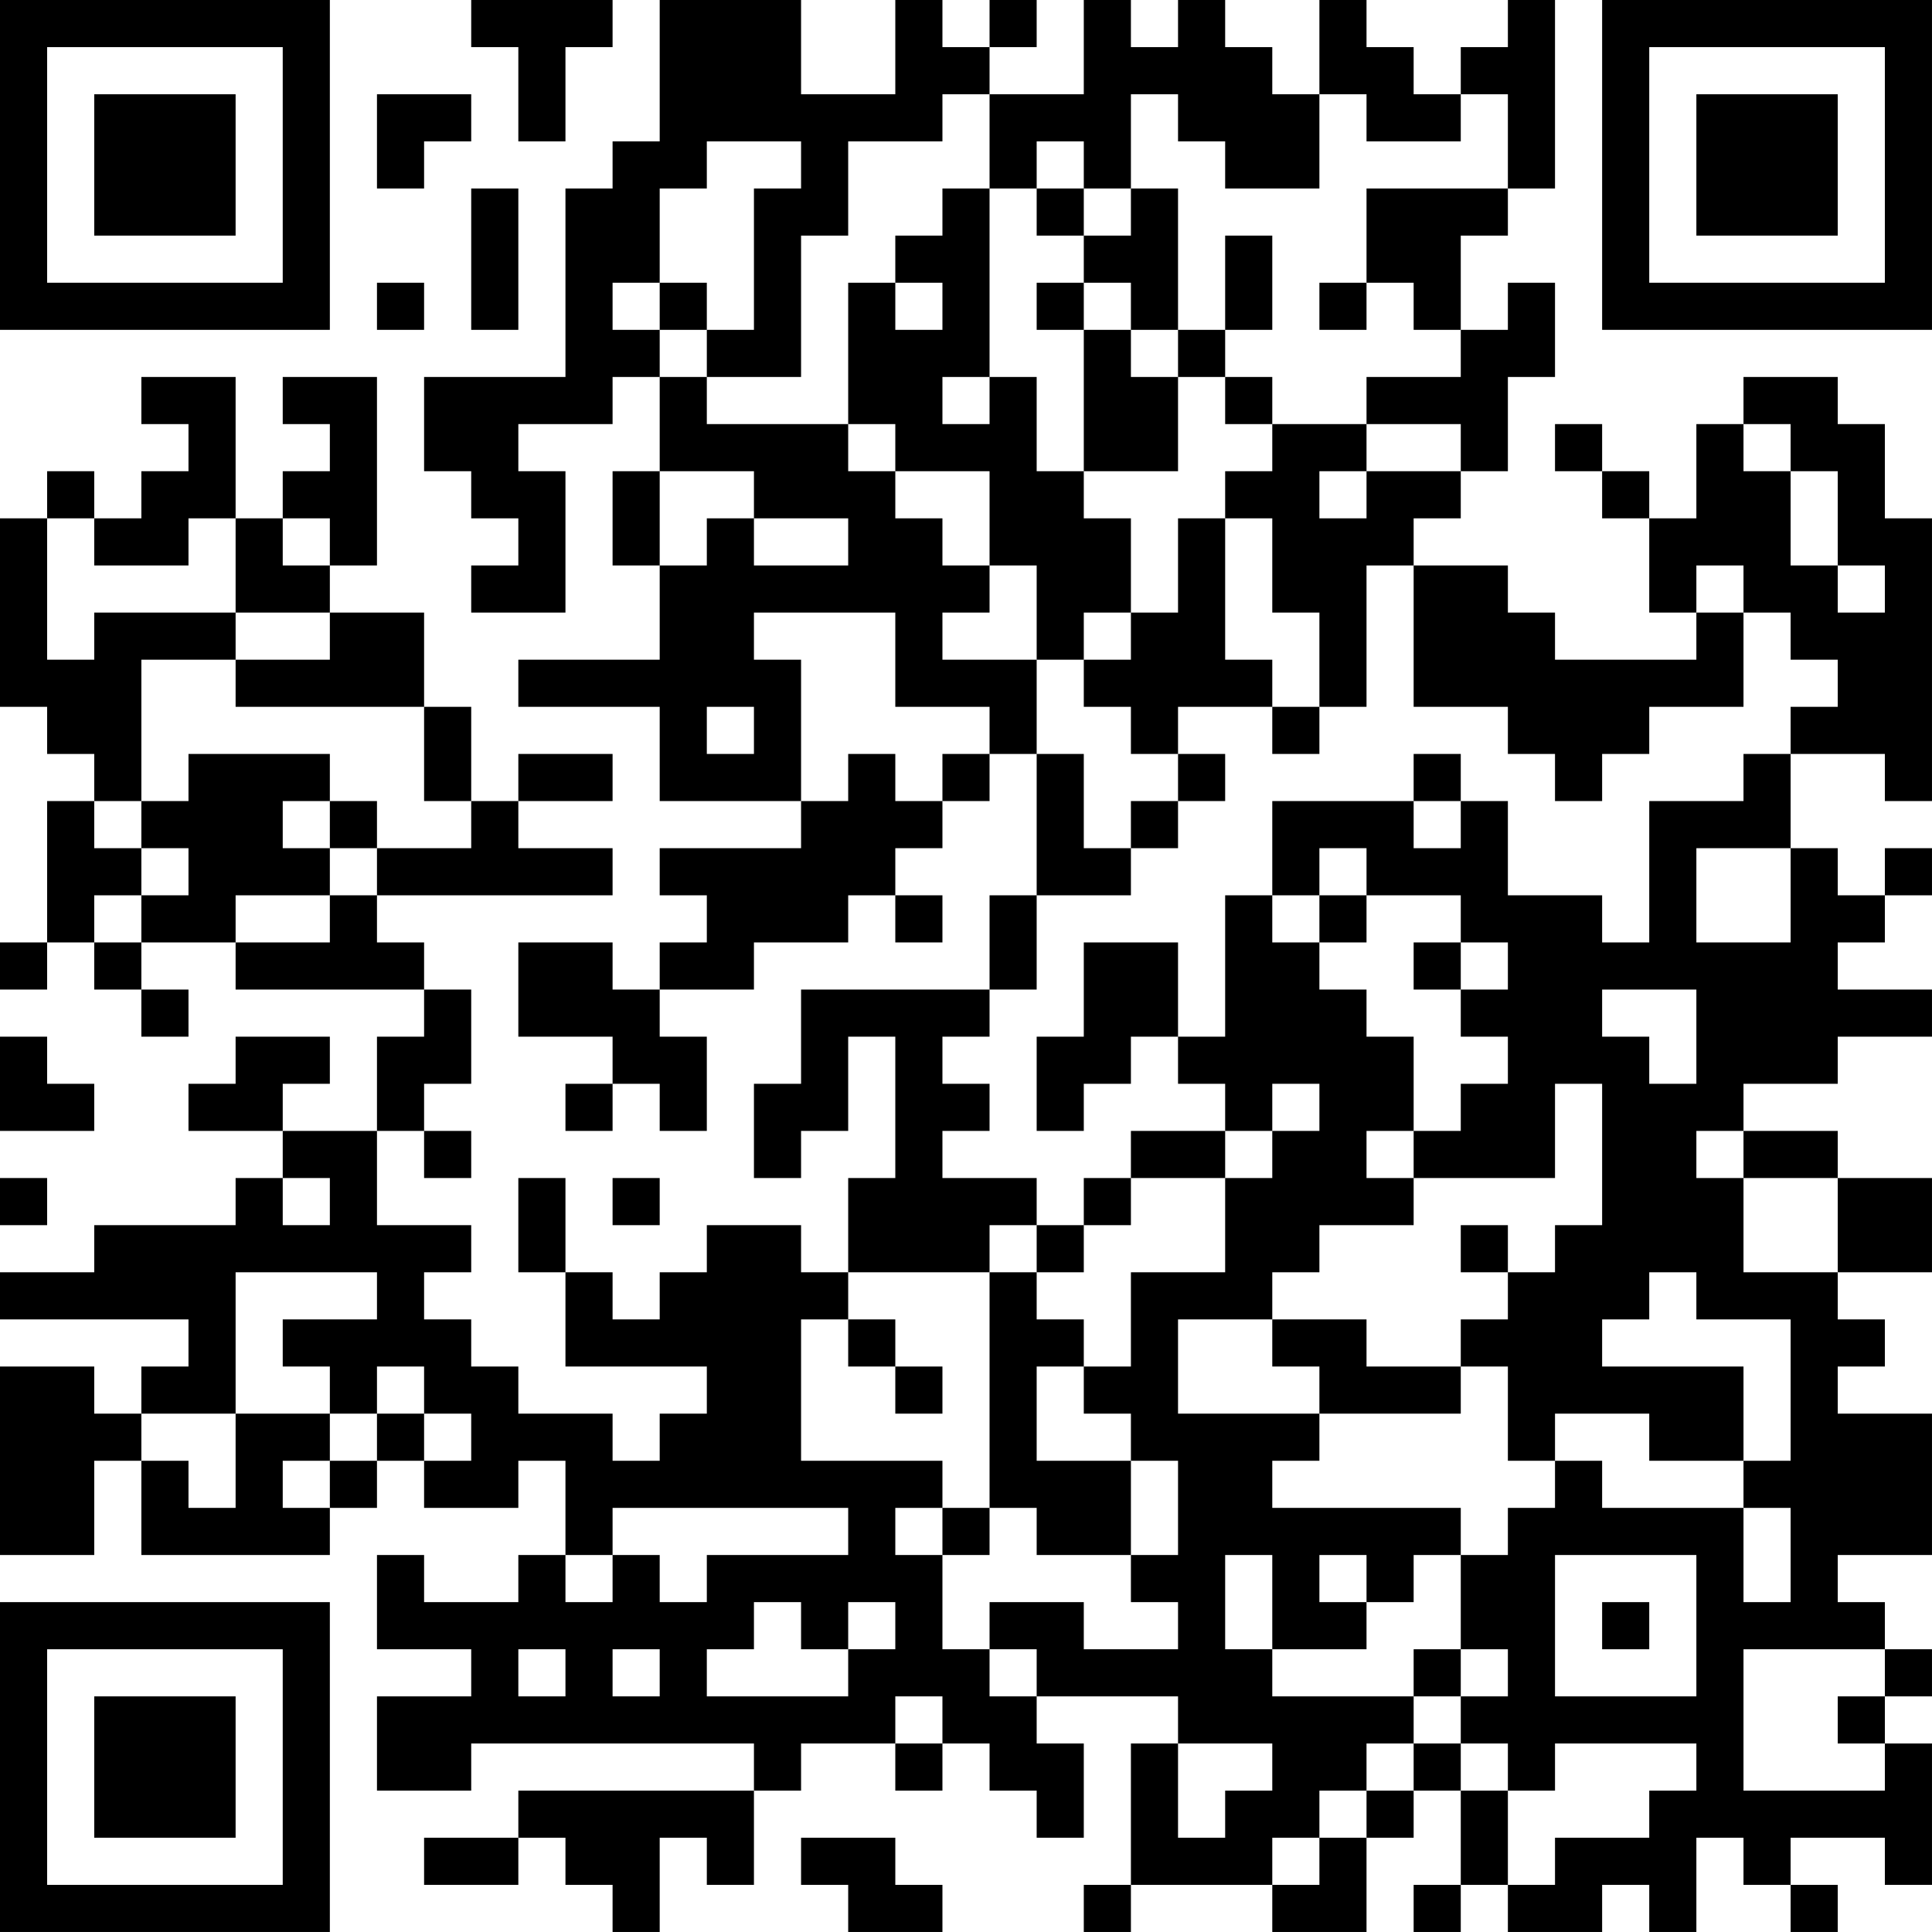 <?xml version="1.0" encoding="UTF-8"?>
<svg xmlns="http://www.w3.org/2000/svg" version="1.1" width="200" height="200" viewBox="0 0 200 200"><rect x="0" y="0" width="200" height="200" fill="#ffffff"/><g transform="scale(4.878)"><g transform="translate(0,0)"><path fill-rule="evenodd" d="M10 0L10 1L11 1L11 3L12 3L12 1L13 1L13 0ZM14 0L14 3L13 3L13 4L12 4L12 8L9 8L9 10L10 10L10 11L11 11L11 12L10 12L10 13L12 13L12 10L11 10L11 9L13 9L13 8L14 8L14 10L13 10L13 12L14 12L14 14L11 14L11 15L14 15L14 17L17 17L17 18L14 18L14 19L15 19L15 20L14 20L14 21L13 21L13 20L11 20L11 22L13 22L13 23L12 23L12 24L13 24L13 23L14 23L14 24L15 24L15 22L14 22L14 21L16 21L16 20L18 20L18 19L19 19L19 20L20 20L20 19L19 19L19 18L20 18L20 17L21 17L21 16L22 16L22 19L21 19L21 21L17 21L17 23L16 23L16 25L17 25L17 24L18 24L18 22L19 22L19 25L18 25L18 27L17 27L17 26L15 26L15 27L14 27L14 28L13 28L13 27L12 27L12 25L11 25L11 27L12 27L12 29L15 29L15 30L14 30L14 31L13 31L13 30L11 30L11 29L10 29L10 28L9 28L9 27L10 27L10 26L8 26L8 24L9 24L9 25L10 25L10 24L9 24L9 23L10 23L10 21L9 21L9 20L8 20L8 19L13 19L13 18L11 18L11 17L13 17L13 16L11 16L11 17L10 17L10 15L9 15L9 13L7 13L7 12L8 12L8 8L6 8L6 9L7 9L7 10L6 10L6 11L5 11L5 8L3 8L3 9L4 9L4 10L3 10L3 11L2 11L2 10L1 10L1 11L0 11L0 15L1 15L1 16L2 16L2 17L1 17L1 20L0 20L0 21L1 21L1 20L2 20L2 21L3 21L3 22L4 22L4 21L3 21L3 20L5 20L5 21L9 21L9 22L8 22L8 24L6 24L6 23L7 23L7 22L5 22L5 23L4 23L4 24L6 24L6 25L5 25L5 26L2 26L2 27L0 27L0 28L4 28L4 29L3 29L3 30L2 30L2 29L0 29L0 33L2 33L2 31L3 31L3 33L7 33L7 32L8 32L8 31L9 31L9 32L11 32L11 31L12 31L12 33L11 33L11 34L9 34L9 33L8 33L8 35L10 35L10 36L8 36L8 38L10 38L10 37L16 37L16 38L11 38L11 39L9 39L9 40L11 40L11 39L12 39L12 40L13 40L13 41L14 41L14 39L15 39L15 40L16 40L16 38L17 38L17 37L19 37L19 38L20 38L20 37L21 37L21 38L22 38L22 39L23 39L23 37L22 37L22 36L25 36L25 37L24 37L24 40L23 40L23 41L24 41L24 40L27 40L27 41L29 41L29 39L30 39L30 38L31 38L31 40L30 40L30 41L31 41L31 40L32 40L32 41L34 41L34 40L35 40L35 41L36 41L36 39L37 39L37 40L38 40L38 41L39 41L39 40L38 40L38 39L40 39L40 40L41 40L41 37L40 37L40 36L41 36L41 35L40 35L40 34L39 34L39 33L41 33L41 30L39 30L39 29L40 29L40 28L39 28L39 27L41 27L41 25L39 25L39 24L37 24L37 23L39 23L39 22L41 22L41 21L39 21L39 20L40 20L40 19L41 19L41 18L40 18L40 19L39 19L39 18L38 18L38 16L40 16L40 17L41 17L41 11L40 11L40 9L39 9L39 8L37 8L37 9L36 9L36 11L35 11L35 10L34 10L34 9L33 9L33 10L34 10L34 11L35 11L35 13L36 13L36 14L33 14L33 13L32 13L32 12L30 12L30 11L31 11L31 10L32 10L32 8L33 8L33 6L32 6L32 7L31 7L31 5L32 5L32 4L33 4L33 0L32 0L32 1L31 1L31 2L30 2L30 1L29 1L29 0L28 0L28 2L27 2L27 1L26 1L26 0L25 0L25 1L24 1L24 0L23 0L23 2L21 2L21 1L22 1L22 0L21 0L21 1L20 1L20 0L19 0L19 2L17 2L17 0ZM8 2L8 4L9 4L9 3L10 3L10 2ZM20 2L20 3L18 3L18 5L17 5L17 8L15 8L15 7L16 7L16 4L17 4L17 3L15 3L15 4L14 4L14 6L13 6L13 7L14 7L14 8L15 8L15 9L18 9L18 10L19 10L19 11L20 11L20 12L21 12L21 13L20 13L20 14L22 14L22 16L23 16L23 18L24 18L24 19L22 19L22 21L21 21L21 22L20 22L20 23L21 23L21 24L20 24L20 25L22 25L22 26L21 26L21 27L18 27L18 28L17 28L17 31L20 31L20 32L19 32L19 33L20 33L20 35L21 35L21 36L22 36L22 35L21 35L21 34L23 34L23 35L25 35L25 34L24 34L24 33L25 33L25 31L24 31L24 30L23 30L23 29L24 29L24 27L26 27L26 25L27 25L27 24L28 24L28 23L27 23L27 24L26 24L26 23L25 23L25 22L26 22L26 19L27 19L27 20L28 20L28 21L29 21L29 22L30 22L30 24L29 24L29 25L30 25L30 26L28 26L28 27L27 27L27 28L25 28L25 30L28 30L28 31L27 31L27 32L31 32L31 33L30 33L30 34L29 34L29 33L28 33L28 34L29 34L29 35L27 35L27 33L26 33L26 35L27 35L27 36L30 36L30 37L29 37L29 38L28 38L28 39L27 39L27 40L28 40L28 39L29 39L29 38L30 38L30 37L31 37L31 38L32 38L32 40L33 40L33 39L35 39L35 38L36 38L36 37L33 37L33 38L32 38L32 37L31 37L31 36L32 36L32 35L31 35L31 33L32 33L32 32L33 32L33 31L34 31L34 32L37 32L37 34L38 34L38 32L37 32L37 31L38 31L38 28L36 28L36 27L35 27L35 28L34 28L34 29L37 29L37 31L35 31L35 30L33 30L33 31L32 31L32 29L31 29L31 28L32 28L32 27L33 27L33 26L34 26L34 23L33 23L33 25L30 25L30 24L31 24L31 23L32 23L32 22L31 22L31 21L32 21L32 20L31 20L31 19L29 19L29 18L28 18L28 19L27 19L27 17L30 17L30 18L31 18L31 17L32 17L32 19L34 19L34 20L35 20L35 17L37 17L37 16L38 16L38 15L39 15L39 14L38 14L38 13L37 13L37 12L36 12L36 13L37 13L37 15L35 15L35 16L34 16L34 17L33 17L33 16L32 16L32 15L30 15L30 12L29 12L29 15L28 15L28 13L27 13L27 11L26 11L26 10L27 10L27 9L29 9L29 10L28 10L28 11L29 11L29 10L31 10L31 9L29 9L29 8L31 8L31 7L30 7L30 6L29 6L29 4L32 4L32 2L31 2L31 3L29 3L29 2L28 2L28 4L26 4L26 3L25 3L25 2L24 2L24 4L23 4L23 3L22 3L22 4L21 4L21 2ZM10 4L10 7L11 7L11 4ZM20 4L20 5L19 5L19 6L18 6L18 9L19 9L19 10L21 10L21 12L22 12L22 14L23 14L23 15L24 15L24 16L25 16L25 17L24 17L24 18L25 18L25 17L26 17L26 16L25 16L25 15L27 15L27 16L28 16L28 15L27 15L27 14L26 14L26 11L25 11L25 13L24 13L24 11L23 11L23 10L25 10L25 8L26 8L26 9L27 9L27 8L26 8L26 7L27 7L27 5L26 5L26 7L25 7L25 4L24 4L24 5L23 5L23 4L22 4L22 5L23 5L23 6L22 6L22 7L23 7L23 10L22 10L22 8L21 8L21 4ZM8 6L8 7L9 7L9 6ZM14 6L14 7L15 7L15 6ZM19 6L19 7L20 7L20 6ZM23 6L23 7L24 7L24 8L25 8L25 7L24 7L24 6ZM28 6L28 7L29 7L29 6ZM20 8L20 9L21 9L21 8ZM37 9L37 10L38 10L38 12L39 12L39 13L40 13L40 12L39 12L39 10L38 10L38 9ZM14 10L14 12L15 12L15 11L16 11L16 12L18 12L18 11L16 11L16 10ZM1 11L1 14L2 14L2 13L5 13L5 14L3 14L3 17L2 17L2 18L3 18L3 19L2 19L2 20L3 20L3 19L4 19L4 18L3 18L3 17L4 17L4 16L7 16L7 17L6 17L6 18L7 18L7 19L5 19L5 20L7 20L7 19L8 19L8 18L10 18L10 17L9 17L9 15L5 15L5 14L7 14L7 13L5 13L5 11L4 11L4 12L2 12L2 11ZM6 11L6 12L7 12L7 11ZM16 13L16 14L17 14L17 17L18 17L18 16L19 16L19 17L20 17L20 16L21 16L21 15L19 15L19 13ZM23 13L23 14L24 14L24 13ZM15 15L15 16L16 16L16 15ZM30 16L30 17L31 17L31 16ZM7 17L7 18L8 18L8 17ZM36 18L36 20L38 20L38 18ZM28 19L28 20L29 20L29 19ZM23 20L23 22L22 22L22 24L23 24L23 23L24 23L24 22L25 22L25 20ZM30 20L30 21L31 21L31 20ZM34 21L34 22L35 22L35 23L36 23L36 21ZM0 22L0 24L2 24L2 23L1 23L1 22ZM24 24L24 25L23 25L23 26L22 26L22 27L21 27L21 32L20 32L20 33L21 33L21 32L22 32L22 33L24 33L24 31L22 31L22 29L23 29L23 28L22 28L22 27L23 27L23 26L24 26L24 25L26 25L26 24ZM36 24L36 25L37 25L37 27L39 27L39 25L37 25L37 24ZM0 25L0 26L1 26L1 25ZM6 25L6 26L7 26L7 25ZM13 25L13 26L14 26L14 25ZM31 26L31 27L32 27L32 26ZM5 27L5 30L3 30L3 31L4 31L4 32L5 32L5 30L7 30L7 31L6 31L6 32L7 32L7 31L8 31L8 30L9 30L9 31L10 31L10 30L9 30L9 29L8 29L8 30L7 30L7 29L6 29L6 28L8 28L8 27ZM18 28L18 29L19 29L19 30L20 30L20 29L19 29L19 28ZM27 28L27 29L28 29L28 30L31 30L31 29L29 29L29 28ZM13 32L13 33L12 33L12 34L13 34L13 33L14 33L14 34L15 34L15 33L18 33L18 32ZM33 33L33 36L36 36L36 33ZM16 34L16 35L15 35L15 36L18 36L18 35L19 35L19 34L18 34L18 35L17 35L17 34ZM34 34L34 35L35 35L35 34ZM11 35L11 36L12 36L12 35ZM13 35L13 36L14 36L14 35ZM30 35L30 36L31 36L31 35ZM37 35L37 38L40 38L40 37L39 37L39 36L40 36L40 35ZM19 36L19 37L20 37L20 36ZM25 37L25 39L26 39L26 38L27 38L27 37ZM17 39L17 40L18 40L18 41L20 41L20 40L19 40L19 39ZM0 0L0 7L7 7L7 0ZM1 1L1 6L6 6L6 1ZM2 2L2 5L5 5L5 2ZM34 0L34 7L41 7L41 0ZM35 1L35 6L40 6L40 1ZM36 2L36 5L39 5L39 2ZM0 34L0 41L7 41L7 34ZM1 35L1 40L6 40L6 35ZM2 36L2 39L5 39L5 36Z" fill="#000000"/></g></g></svg>

